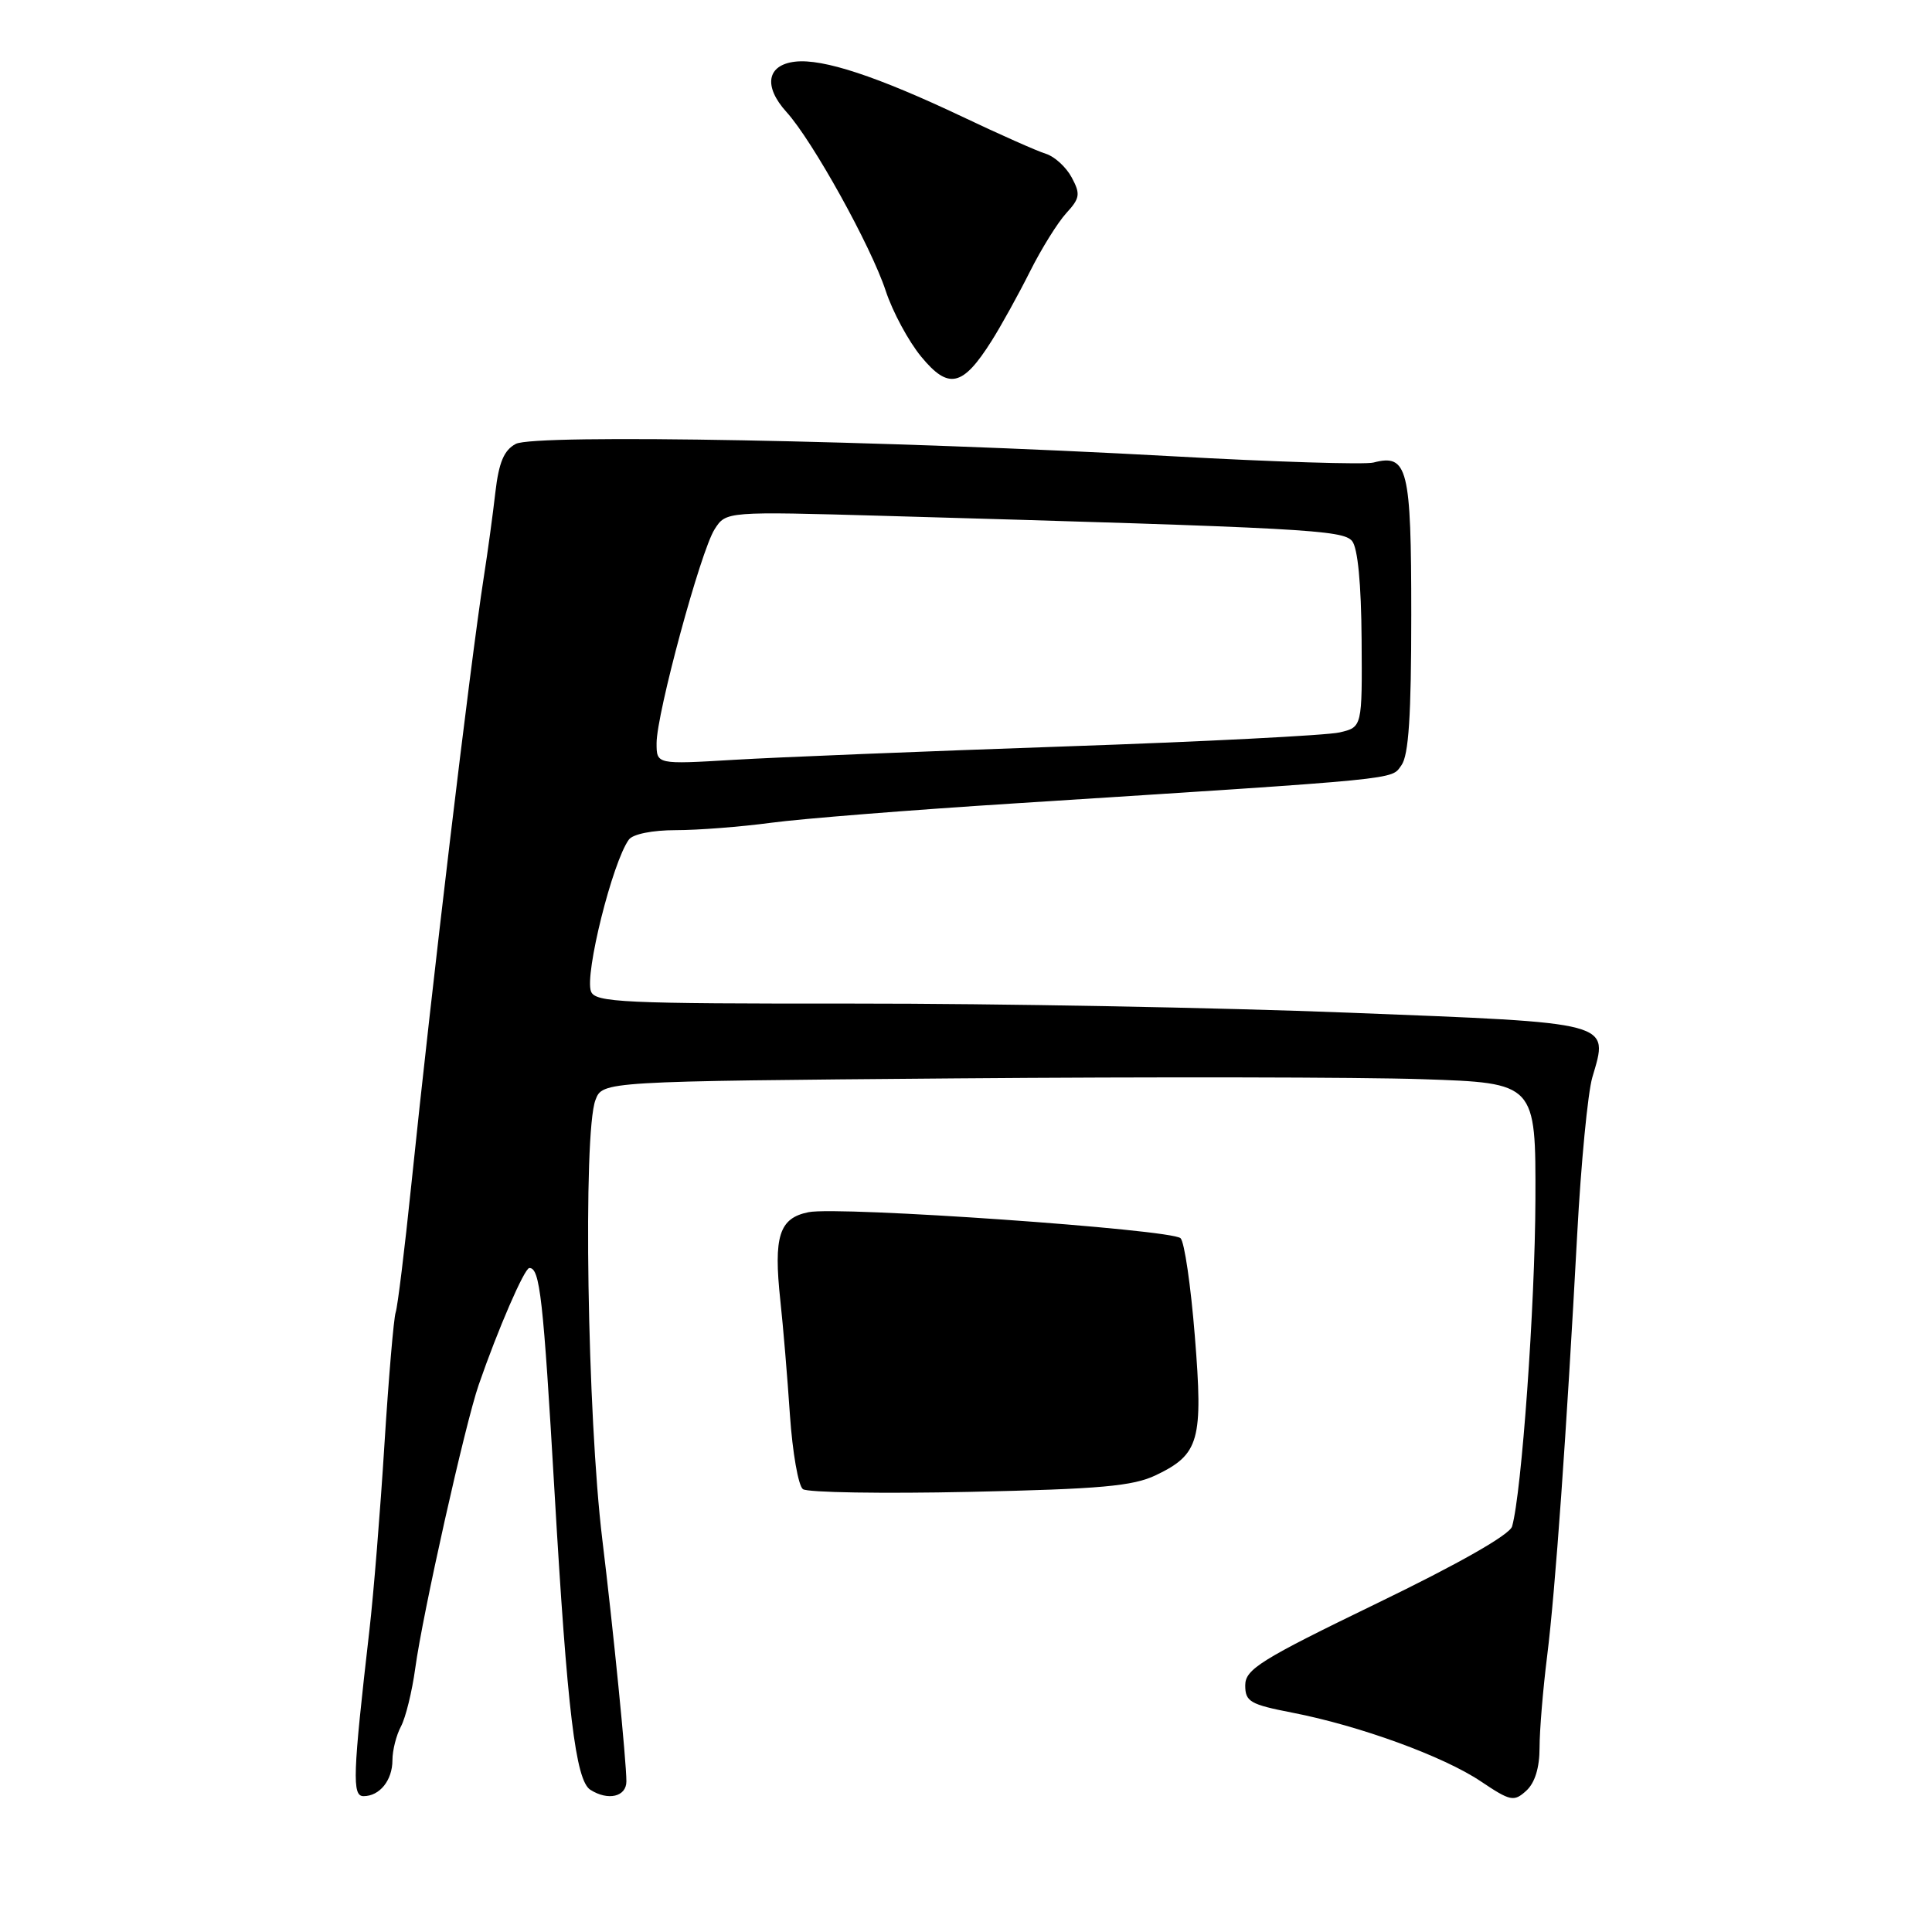 <?xml version="1.0" encoding="UTF-8" standalone="no"?>
<!DOCTYPE svg PUBLIC "-//W3C//DTD SVG 1.1//EN" "http://www.w3.org/Graphics/SVG/1.1/DTD/svg11.dtd" >
<svg xmlns="http://www.w3.org/2000/svg" xmlns:xlink="http://www.w3.org/1999/xlink" version="1.1" viewBox="0 0 256 256">
 <g >
 <path fill="currentColor"
d=" M 204.00 231.57 C 204.00 229.30 204.45 223.86 205.00 219.47 C 206.09 210.77 207.56 190.01 208.99 163.50 C 209.49 154.15 210.39 144.82 210.99 142.76 C 213.17 135.34 214.03 135.57 178.83 134.19 C 161.60 133.51 132.07 132.97 113.22 132.98 C 82.46 133.00 78.87 132.83 78.31 131.37 C 77.44 129.11 81.16 114.22 83.33 111.25 C 83.86 110.52 86.46 110.00 89.55 110.00 C 92.47 110.00 98.15 109.56 102.18 109.02 C 106.20 108.48 120.75 107.32 134.50 106.45 C 186.42 103.13 184.28 103.34 185.69 101.41 C 186.66 100.09 187.00 94.83 187.00 81.43 C 187.00 62.00 186.53 60.11 181.99 61.29 C 180.88 61.58 168.84 61.21 155.24 60.45 C 117.12 58.35 70.84 57.48 68.34 58.82 C 66.78 59.65 66.10 61.27 65.64 65.22 C 65.31 68.12 64.62 73.20 64.10 76.50 C 62.27 88.30 57.21 130.76 54.50 157.00 C 53.62 165.53 52.69 173.12 52.43 173.89 C 52.17 174.65 51.50 182.52 50.94 191.39 C 50.39 200.25 49.49 211.32 48.95 216.00 C 46.74 235.23 46.64 238.00 48.17 238.00 C 50.31 238.00 52.00 235.90 52.00 233.23 C 52.00 231.93 52.51 229.92 53.13 228.76 C 53.75 227.60 54.60 224.14 55.02 221.07 C 56.00 213.85 61.64 188.66 63.43 183.50 C 65.97 176.15 69.49 168.03 70.14 168.02 C 71.54 167.98 71.98 171.94 73.48 197.73 C 75.17 226.80 76.27 235.92 78.23 237.16 C 80.58 238.65 83.00 238.08 83.00 236.04 C 83.00 233.39 81.24 215.70 79.81 204.00 C 77.82 187.67 77.23 150.16 78.90 145.76 C 79.84 143.28 79.84 143.28 126.67 142.89 C 152.43 142.68 180.25 142.72 188.50 143.00 C 203.50 143.50 203.50 143.50 203.45 159.00 C 203.40 173.01 201.63 197.80 200.36 202.26 C 200.05 203.36 193.30 207.20 182.43 212.46 C 167.01 219.93 165.00 221.19 165.00 223.32 C 165.00 225.48 165.65 225.85 171.25 226.94 C 180.16 228.67 191.30 232.73 196.23 236.05 C 200.14 238.67 200.60 238.77 202.23 237.29 C 203.38 236.25 204.00 234.24 204.00 231.57 Z  M 153.16 195.47 C 158.92 192.71 159.44 190.88 158.32 177.02 C 157.79 170.38 156.94 164.55 156.43 164.07 C 155.19 162.89 111.19 159.81 107.14 160.62 C 103.24 161.40 102.48 163.80 103.40 172.34 C 103.77 175.73 104.34 182.55 104.67 187.50 C 105.01 192.45 105.78 196.87 106.39 197.32 C 107.00 197.77 116.95 197.93 128.50 197.68 C 145.81 197.31 150.14 196.92 153.16 195.47 Z  M 131.38 45.19 C 132.67 43.15 134.96 39.00 136.47 35.99 C 137.98 32.97 140.15 29.49 141.28 28.25 C 143.10 26.27 143.19 25.72 142.01 23.52 C 141.28 22.15 139.74 20.74 138.59 20.38 C 137.44 20.03 132.45 17.81 127.50 15.46 C 116.23 10.12 109.05 7.75 105.37 8.17 C 101.61 8.60 101.12 11.43 104.22 14.85 C 107.66 18.64 115.41 32.61 117.36 38.53 C 118.27 41.30 120.39 45.24 122.08 47.28 C 125.69 51.66 127.56 51.24 131.38 45.19 Z  M 87.00 98.48 C 87.00 94.56 92.84 73.01 94.69 70.13 C 96.20 67.76 96.20 67.76 117.35 68.36 C 173.04 69.95 177.93 70.22 179.16 71.69 C 179.91 72.60 180.37 77.34 180.42 84.74 C 180.50 96.35 180.50 96.35 177.50 97.05 C 175.85 97.44 159.43 98.28 141.00 98.91 C 122.57 99.55 102.89 100.34 97.25 100.68 C 87.00 101.29 87.00 101.29 87.00 98.48 Z "/>
</g>
</svg>